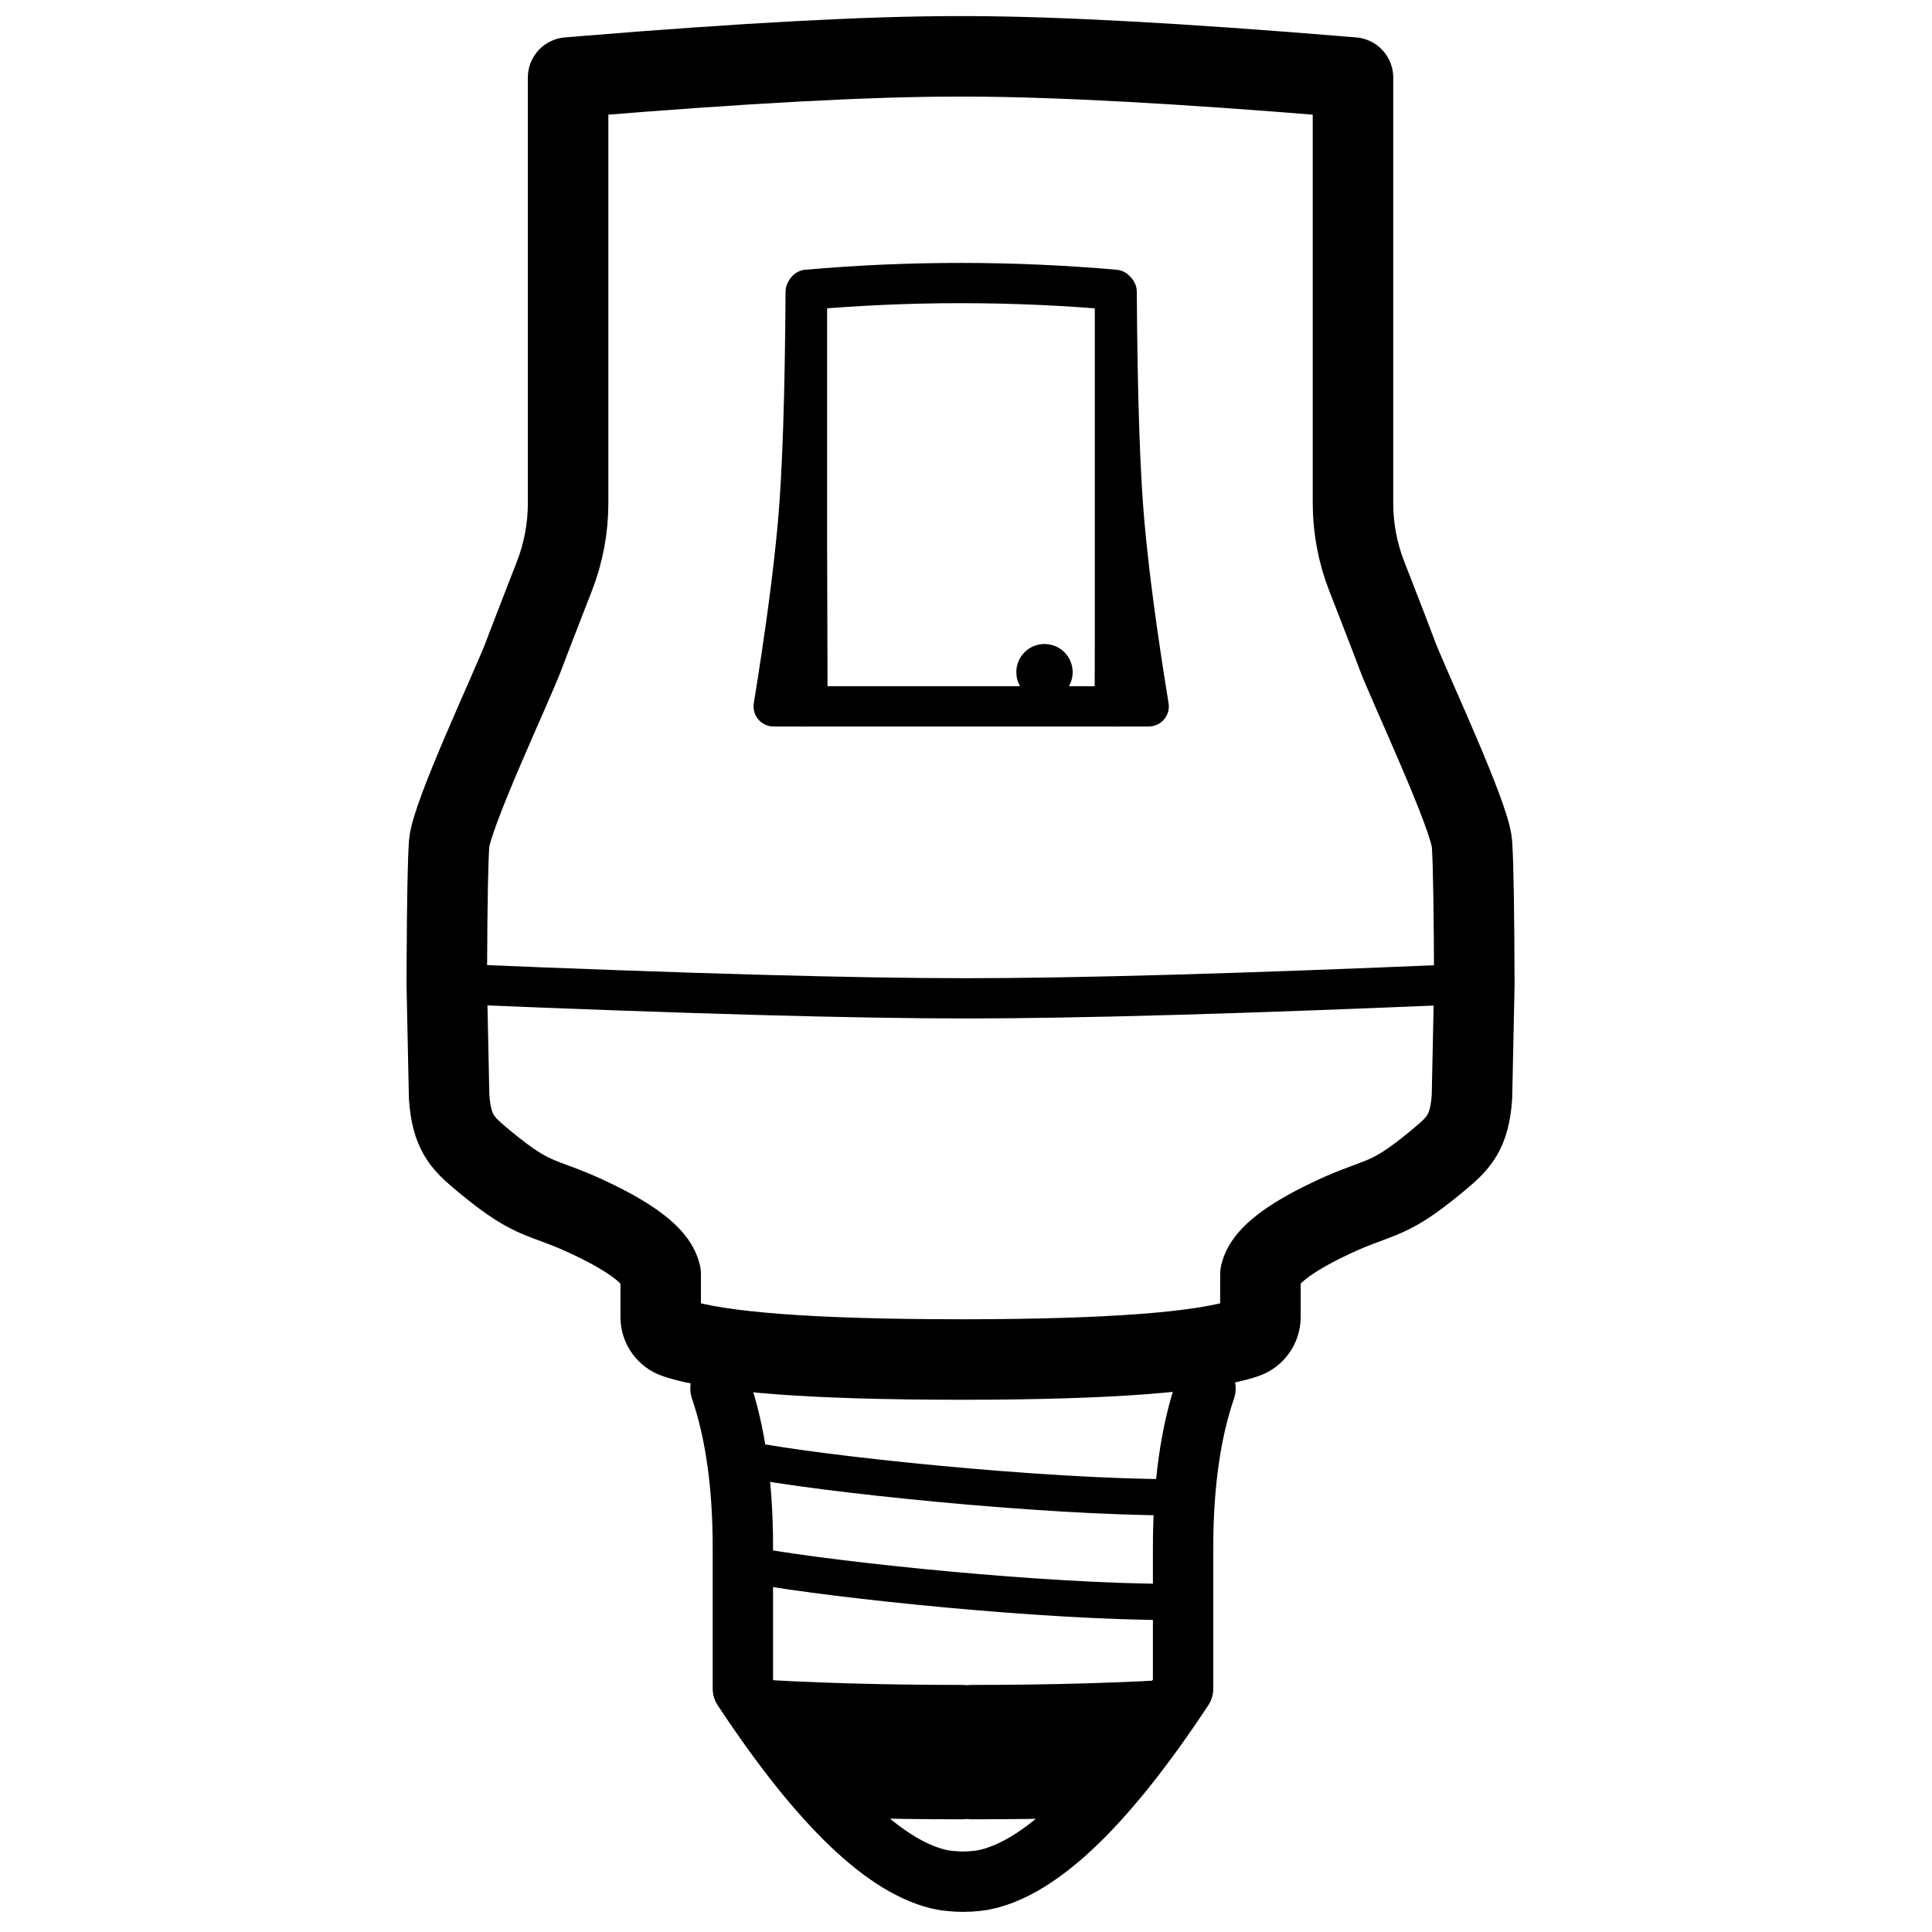 <svg height="960" viewBox="0 0 960 960" width="960" xmlns="http://www.w3.org/2000/svg"><g fill="none" fill-rule="evenodd"><g stroke="#000"><path d="m477.29 675.53c-73.23 0-120.401-3.558-141.513-10.673-4.474-1.508-7.487-5.703-7.487-10.424l.001-21.257c-1.61-7.74-11.775-16.296-30.494-25.669l-1.734-.86c-27.209-13.353-29.186-7.818-55.181-29.372l-2.543-2.13c-8.56-7.239-13.933-12.721-15.138-29.769l-.04-.608-1.16-55.576.042-10.739c.152-30.969.525-50.695 1.118-59.178.99-14.139 32.071-79.93 37.19-93.804l.841-2.256c1.695-4.512 6.454-16.809 14.277-36.891 4.508-11.571 6.821-23.881 6.821-36.299l0-211.495 7.451-.618c80.295-6.608 142.123-9.911 185.485-9.911h2.062 2.065 2.678c43.666.138 105.423 3.508 185.271 10.115l4.987.415 0 211.457c0 12.454 2.326 24.799 6.86 36.399l2.902 7.426c5.44 13.964 9.218 23.766 11.336 29.404l.841 2.256c5.119 13.874 36.2 79.665 37.19 93.804l.078 1.198c.612 10.115.973 33.022 1.083 68.72l-1.161 55.599c-1.161 18.1-6.889 23.392-16.064 31.102l-1.656 1.383c-26.536 22.002-28.043 15.777-56.914 30.231l-1.235.624c-17.728 9.025-27.462 17.287-29.202 24.787l-.057.258.001 21.257c0 4.721-3.013 8.916-7.487 10.424-20.901 7.044-67.342 10.602-139.324 10.673z" stroke-linejoin="round" stroke-width="40"/><g transform="translate(358 690)"><g stroke-linecap="round"><path d="m12 35c37.199 7.424 147.974 19 214 19" stroke-width="18"/><path d="m17 88c42.001 7.479 144.573 18 207 18" stroke-width="18"/><path d="m0 0c7.418 21.714 11.128 47.973 11.128 78.778v70.285c38.41 58.222 71.631 89.943 99.663 95.165 1.235.23 5.852.772 9.709.772 4.767 0 8.919-.6 10.62-.95 27.841-5.732 60.758-37.394 98.752-94.986 0-16.053 0-39.481 0-70.285 0-30.804 3.709-57.064 11.128-78.778" stroke-linejoin="round" stroke-width="30"/></g><path d="m234 145-11.945 16.929c-14.709 33.17-28.248 49.935-40.617 50.294-17.868.518-36.694.777-56.478.777-.844 0-1.665-.051-2.462-.151-.794.099-1.615.151-2.46.151-19.784 0-38.61-.259-56.478-.777-12.369-.359-25.908-17.123-40.617-50.294l-11.945-16.929c32.366 2.153 68.713 3.23 109.039 3.23.845 0 1.666.051 2.463.151.794-.1 1.614-.151 2.459-.151 40.327 0 76.673-1.077 109.039-3.23z" fill="#000" stroke-width="2"/></g><path d="m228 489c112.521 4.71 196.583 7.066 252.185 7.066 55.602 0 138.044-2.355 247.326-7.066" stroke-linejoin="round" stroke-width="20"/><path d="m401 144c25.29-2.238 50.719-3.357 76.29-3.357s51.14 1.119 76.71 3.357v207h-153z" stroke-linejoin="round" stroke-width="20"/><path d="m384.429 351c5.78-35.439 9.796-65.598 12.047-90.478 2.251-24.88 3.541-63.387 3.869-115.522l.86 206z" stroke-linejoin="round" stroke-width="20"/><path d="m554 351c5.78-35.439 9.796-65.598 12.047-90.478 2.251-24.88 3.541-63.387 3.869-115.522l.86 206z" stroke-linejoin="round" stroke-width="20" transform="matrix(-1 0 0 1 1124.777 0)"/></g><circle cx="519" cy="334" fill="#000" r="14"/></g></svg>